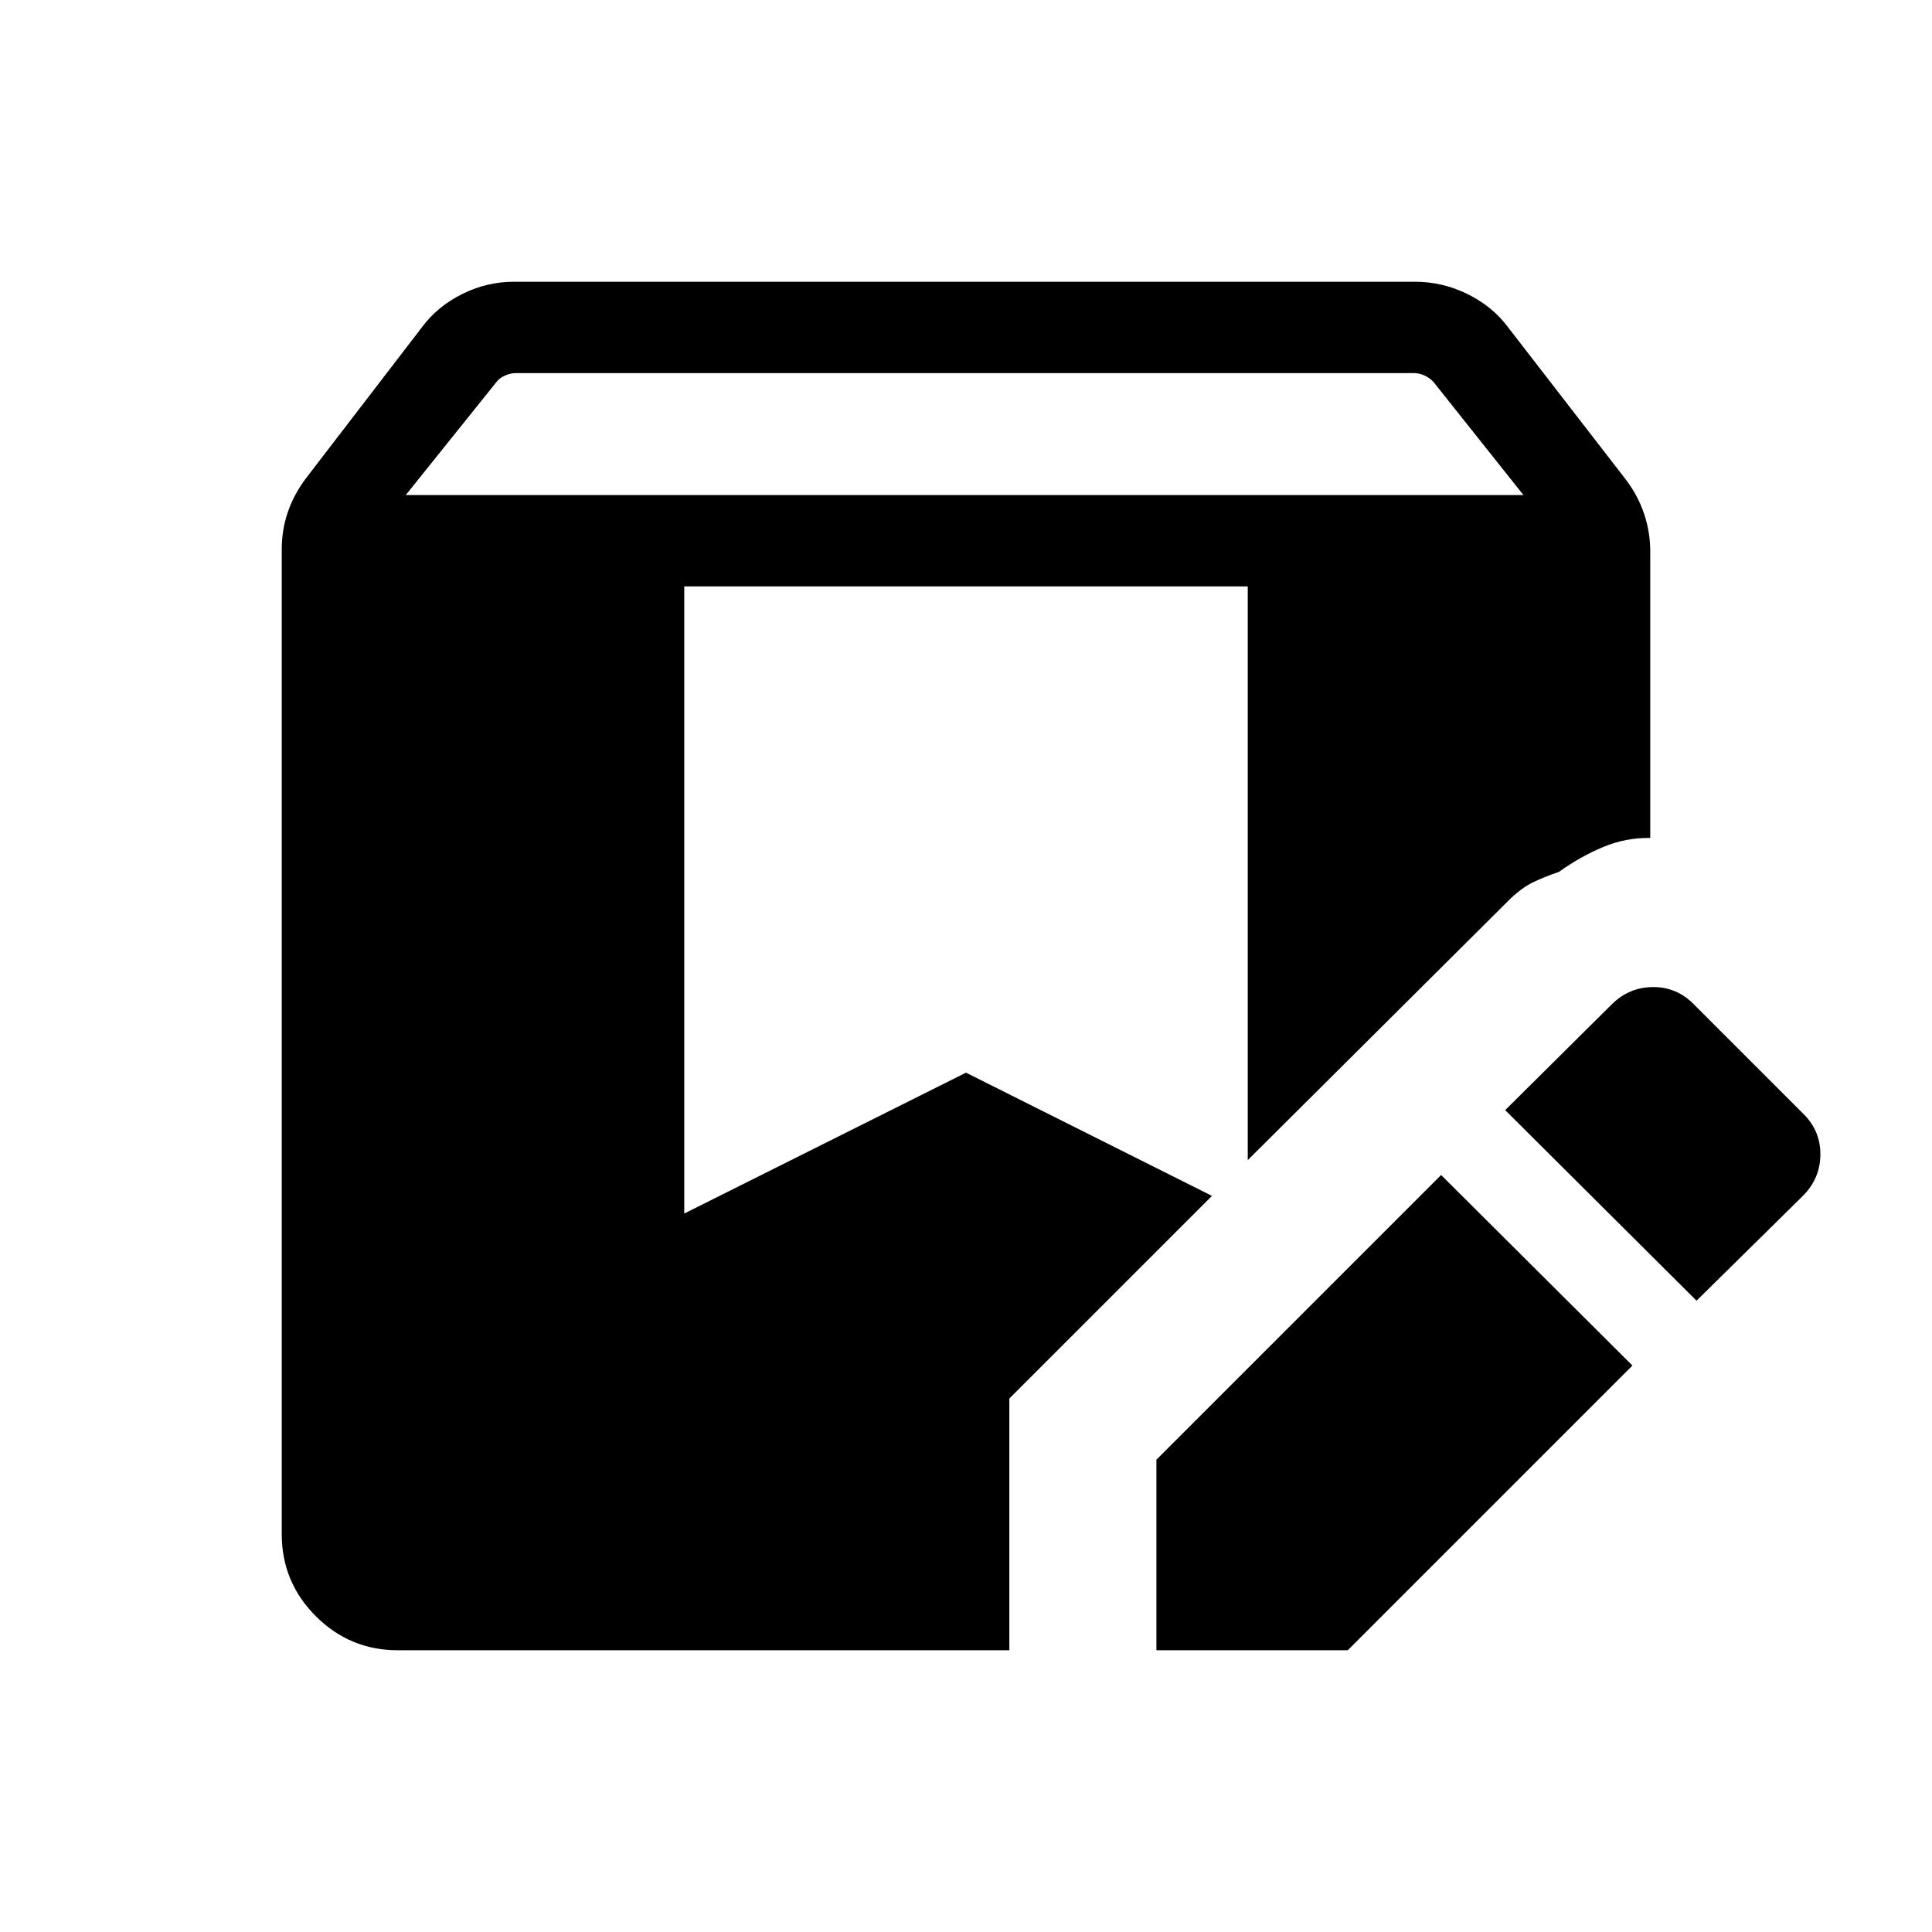 <svg xmlns="http://www.w3.org/2000/svg" height="48" viewBox="0 -960 960 960" width="48"><path d="M574.615-140.001v-94.692l141.461-141.461 95.076 94.691-141.461 141.462h-95.076Zm-376.921 0q-23.846 0-40.77-16.923-16.923-16.924-16.923-40.77v-489.381q0-9.616 3-18.423 3-8.808 9-16.808l57.77-75.231q7.615-10.231 19.846-16.346 12.231-6.116 25.846-6.116h447.689q13.615 0 26.038 6.116 12.424 6.115 20.039 16.346l58.77 76q6 8 9 17t3 18.616v142.305q-12.154-.231-23.5 4.538t-21.884 12.308q-7 2.384-12.501 5-5.5 2.615-11.347 8.077L619.999-383.539v-285.076H340.001v311.613L480-427.001l122.23 61.23-100.693 100.693v125.077H197.694Zm645.305-173.693-95.077-94.691 53.308-52.922q8.615-8.231 20.23-8.231 11.616 0 19.846 8.231l55 54.999q8.23 8.23 8.23 19.846 0 11.615-8.23 20.231l-53.307 52.537ZM201.616-713.999H757l-44.847-56.385q-1.923-1.923-4.424-3.077-2.5-1.154-5.192-1.154H256.463q-2.692 0-5.385 1.154-2.692 1.154-4.231 3.077l-45.231 56.385Z"/></svg>
